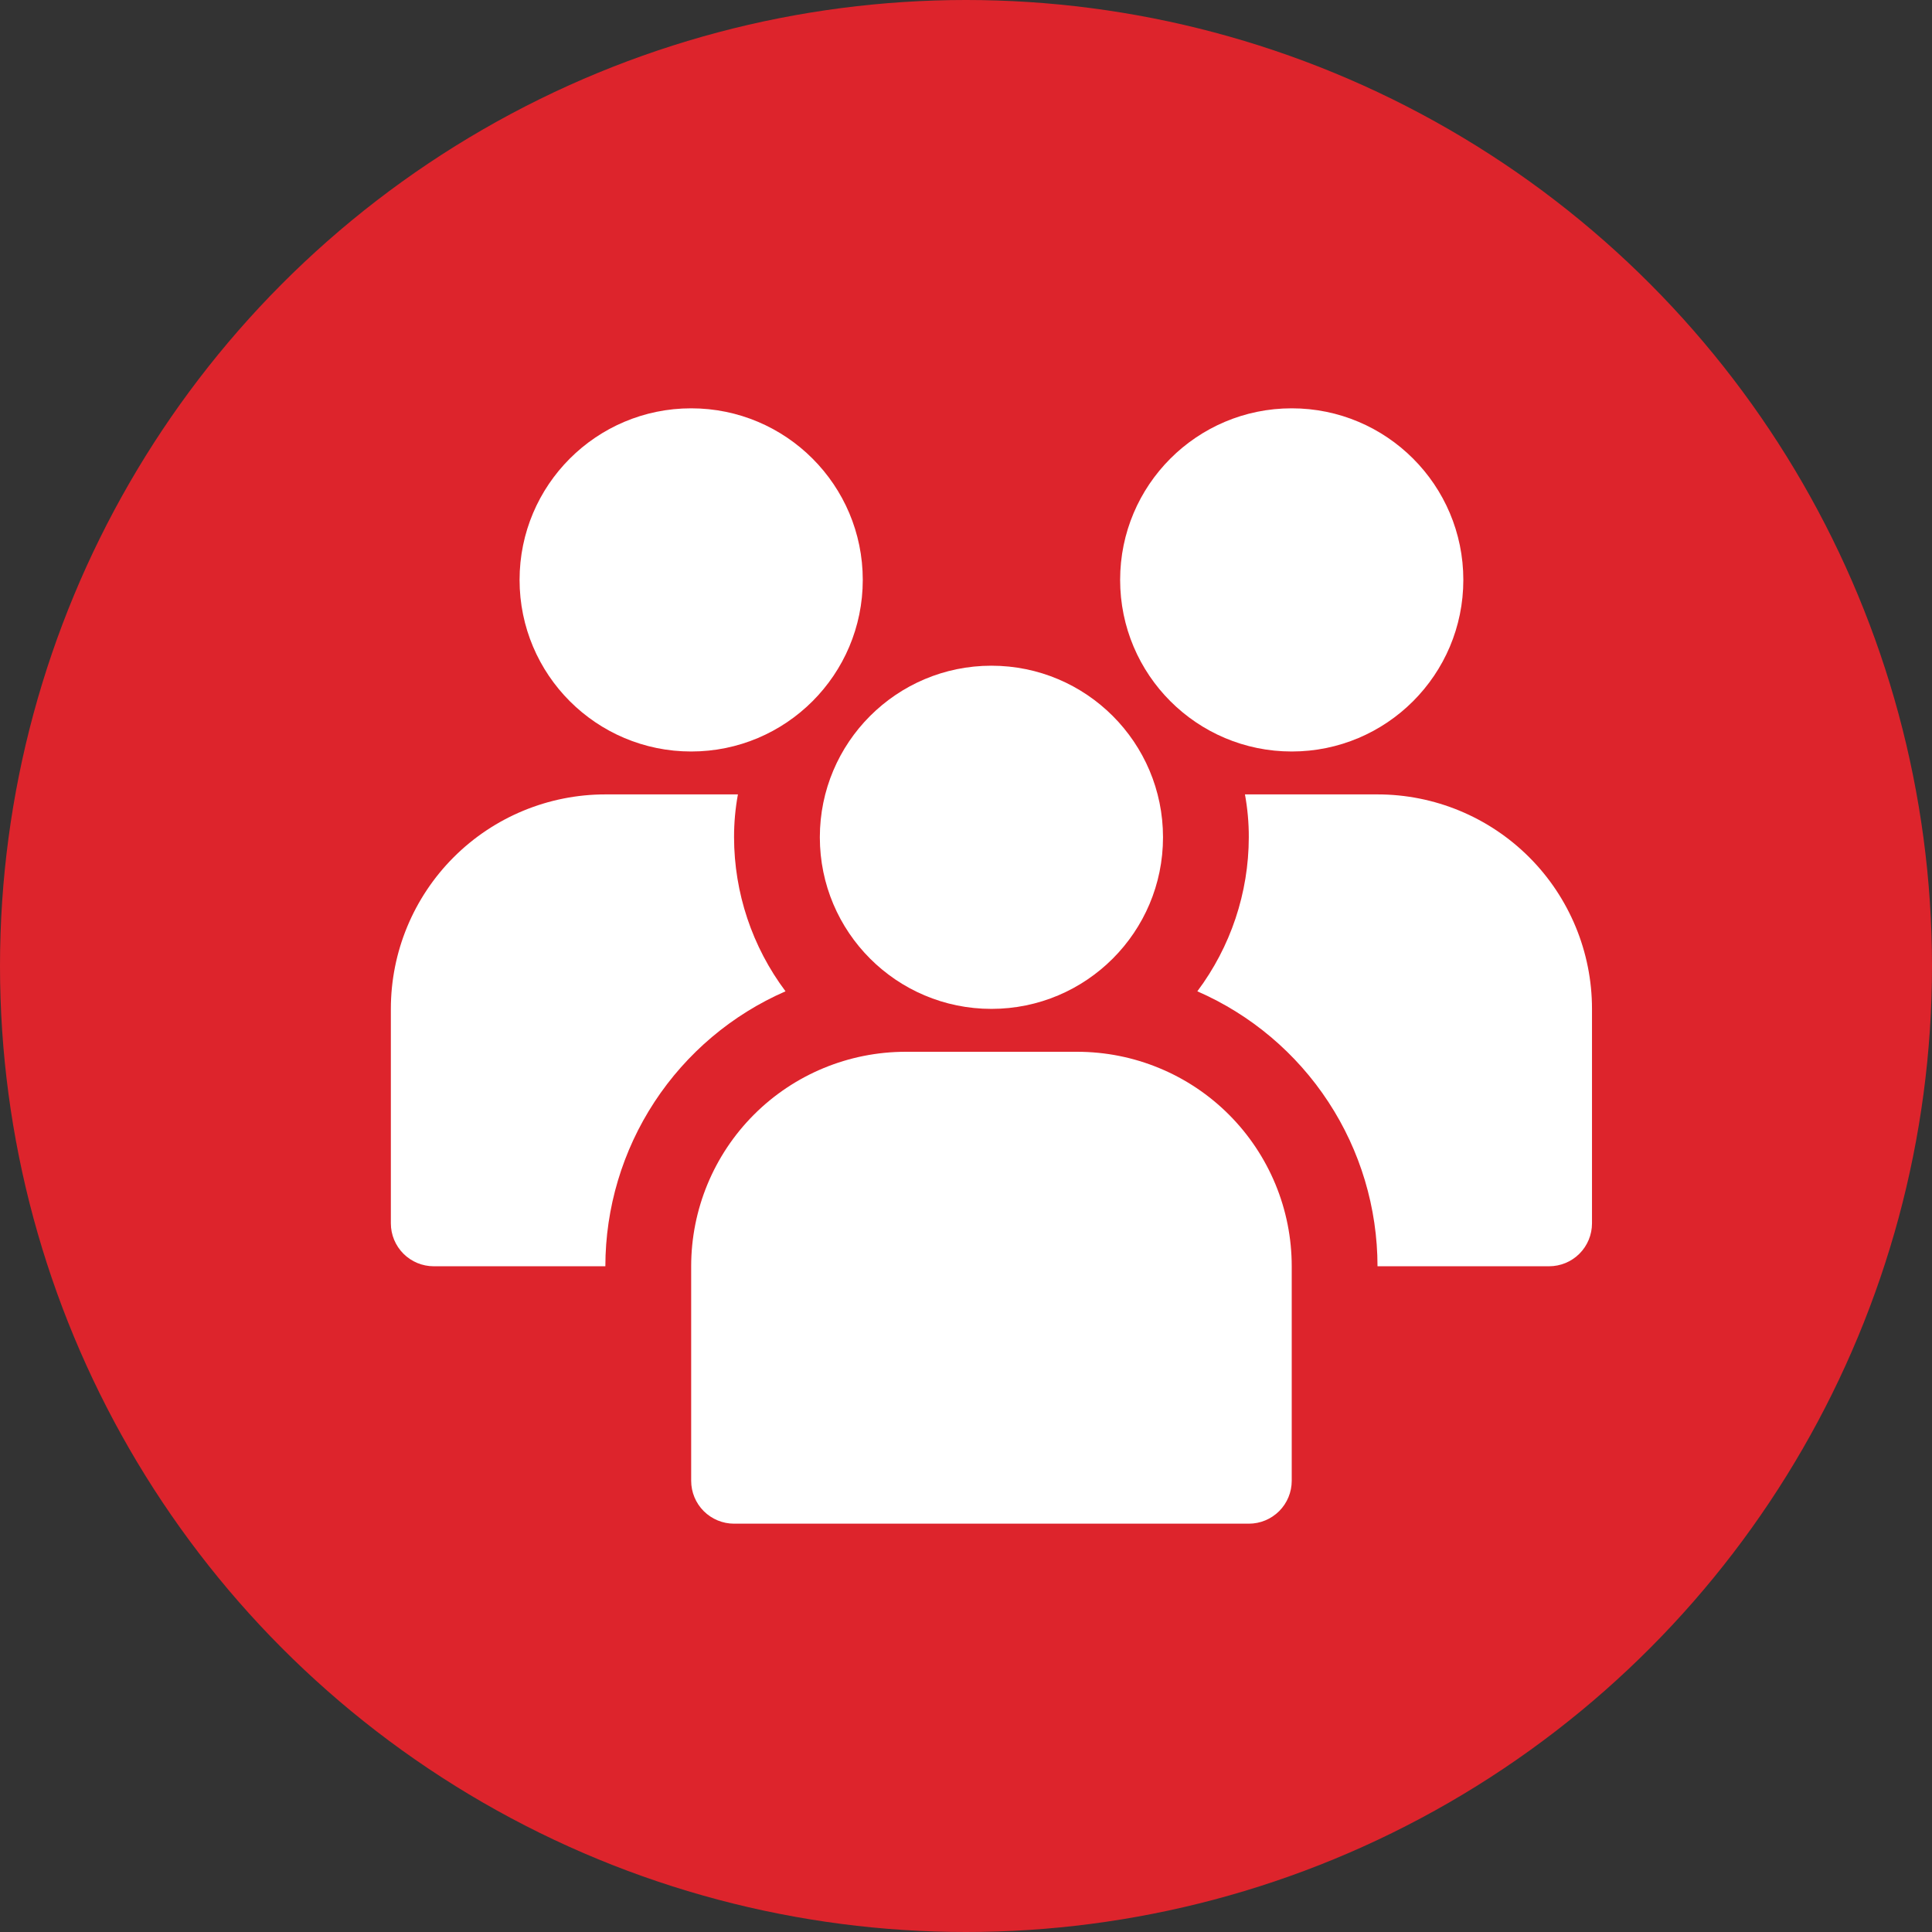 <svg width="72" height="72" viewBox="0 0 72 72" fill="none" xmlns="http://www.w3.org/2000/svg">
<rect x="0" y="0" width="72" height="72" fill="#333333" stroke="none"/>
<circle cx="36" cy="36" r="36" fill="#DD242C"/>
<path d="M48.139 28.006C51.671 28.006 54.534 25.143 54.534 21.611C54.534 18.08 51.671 15.217 48.139 15.217C44.607 15.217 41.744 18.08 41.744 21.611C41.744 25.143 44.607 28.006 48.139 28.006Z" fill="white"/>
<path d="M27.356 31.203C27.355 30.667 27.403 30.132 27.5 29.605H22.56C20.44 29.605 18.407 30.447 16.908 31.946C15.409 33.445 14.566 35.478 14.566 37.598V45.591C14.566 46.015 14.735 46.422 15.035 46.722C15.335 47.022 15.741 47.19 16.165 47.19H22.56C22.562 45.014 23.198 42.886 24.39 41.066C25.583 39.246 27.28 37.813 29.274 36.943C28.032 35.286 27.359 33.273 27.356 31.203Z" fill="white"/>
<path d="M51.336 29.605H46.396C46.492 30.132 46.541 30.667 46.539 31.203C46.536 33.273 45.863 35.286 44.621 36.943C46.615 37.813 48.313 39.246 49.505 41.066C50.698 42.886 51.334 45.014 51.336 47.19H57.73C58.154 47.19 58.561 47.022 58.861 46.722C59.161 46.422 59.329 46.015 59.329 45.591V37.598C59.329 35.478 58.487 33.445 56.988 31.946C55.489 30.447 53.456 29.605 51.336 29.605Z" fill="white"/>
<path d="M25.758 28.006C29.29 28.006 32.153 25.143 32.153 21.611C32.153 18.08 29.29 15.217 25.758 15.217C22.226 15.217 19.363 18.08 19.363 21.611C19.363 25.143 22.226 28.006 25.758 28.006Z" fill="white"/>
<path d="M36.947 37.598C40.479 37.598 43.342 34.735 43.342 31.203C43.342 27.672 40.479 24.809 36.947 24.809C33.416 24.809 30.553 27.672 30.553 31.203C30.553 34.735 33.416 37.598 36.947 37.598Z" fill="white"/>
<path d="M40.146 39.197H33.751C31.631 39.197 29.598 40.039 28.099 41.538C26.6 43.038 25.758 45.071 25.758 47.191V55.184C25.758 55.608 25.926 56.015 26.226 56.315C26.526 56.614 26.933 56.783 27.357 56.783H46.541C46.965 56.783 47.371 56.614 47.671 56.315C47.971 56.015 48.139 55.608 48.139 55.184V47.191C48.139 46.141 47.933 45.102 47.531 44.132C47.129 43.162 46.54 42.281 45.798 41.538C45.056 40.796 44.175 40.207 43.205 39.806C42.235 39.404 41.196 39.197 40.146 39.197Z" fill="white"/>
</svg>
